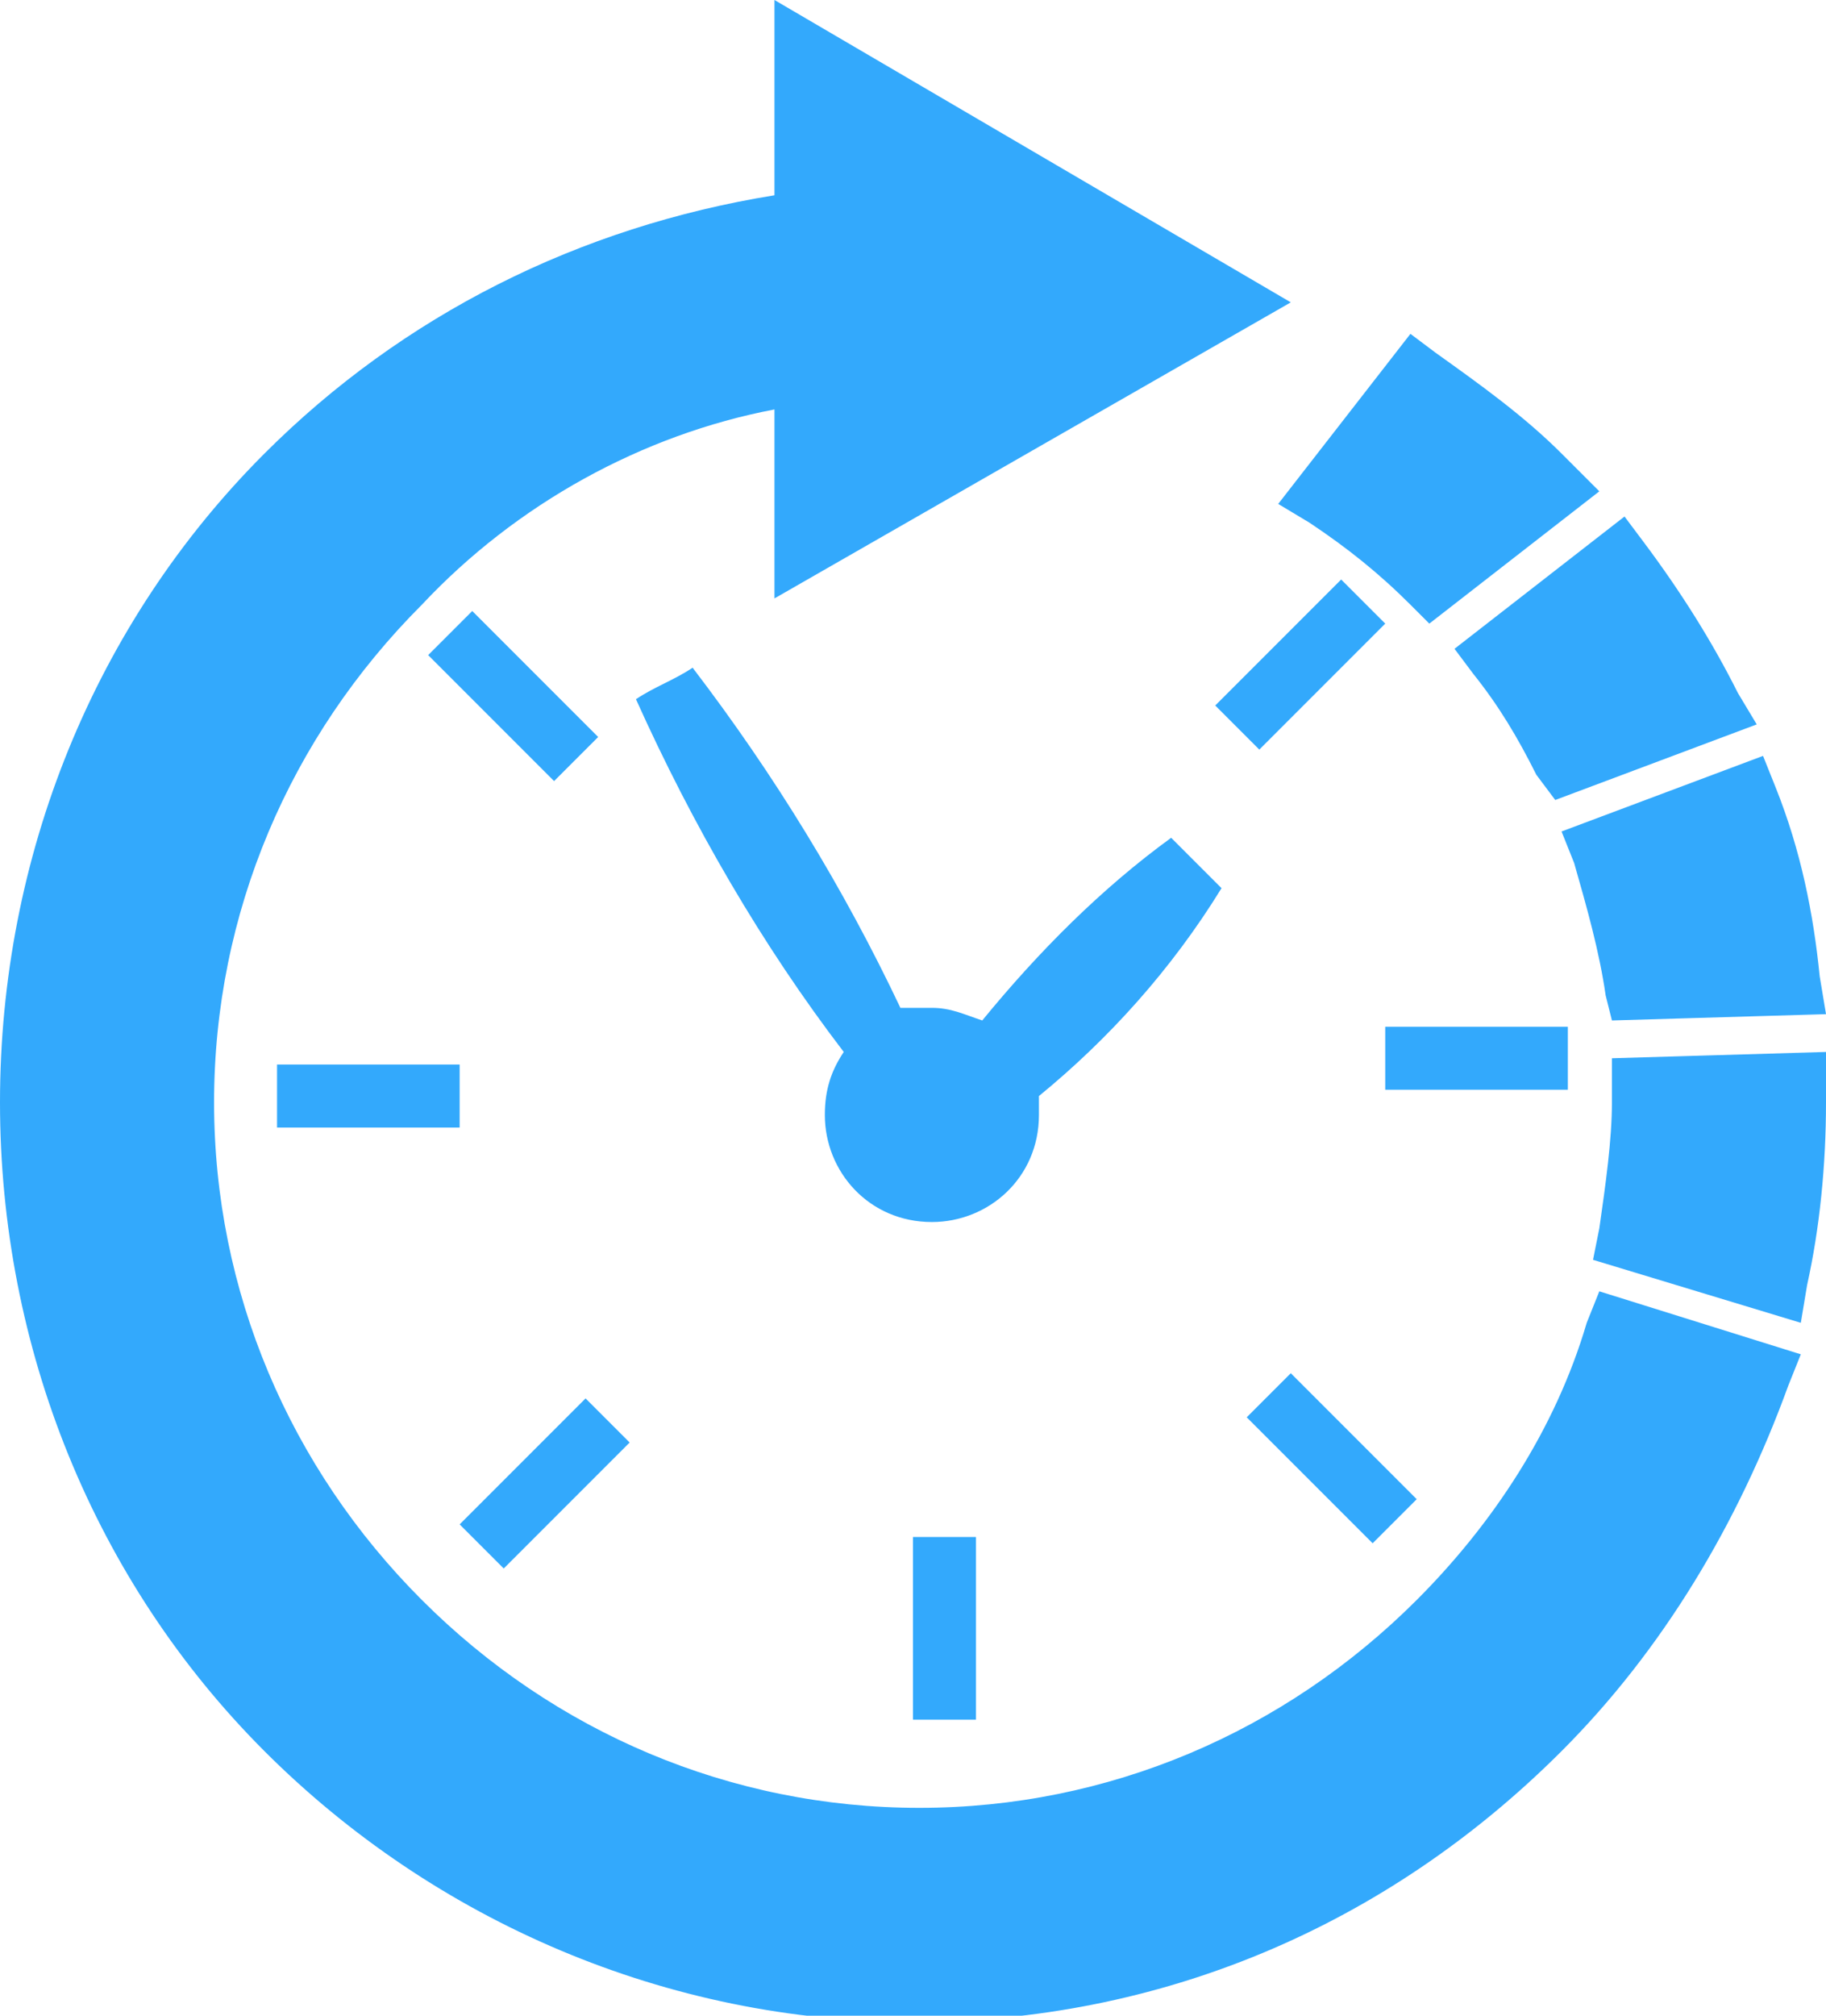 <svg xmlns="http://www.w3.org/2000/svg" xmlns:xlink="http://www.w3.org/1999/xlink" version="1.1" id="图层_1" x="0px" y="0px" viewBox="-356.7 5 29 32" style="enable-background:new -356.7 5 29 32;" xml:space="preserve">
<style type="text/css">
	.st0{fill:#33A9FC;}
</style>
<path class="st0" d="M-352.3,21.9h2.9v1h-2.9V21.9L-352.3,21.9z M-341.9,21c0.3,0,0.5,0.1,0.8,0.2c0.9-1.1,1.9-2.1,3-2.9  c0.3,0.3,0.5,0.5,0.8,0.8c-0.8,1.3-1.8,2.4-2.9,3.3c0,0.1,0,0.2,0,0.3c0,1-0.8,1.7-1.7,1.7c-1,0-1.7-0.8-1.7-1.7  c0-0.4,0.1-0.7,0.3-1c-1.3-1.7-2.4-3.6-3.3-5.6c0.3-0.2,0.6-0.3,0.9-0.5c1.3,1.7,2.4,3.5,3.3,5.4C-342.2,21-342.1,21-341.9,21  L-341.9,21z M-344.4,11.5l0,3l8.2-4.7l-8.2-4.8l0,3.1c-3.1,0.5-5.9,1.9-8.1,4.1c-2.7,2.7-4.2,6.4-4.2,10.3c0,3.9,1.5,7.6,4.2,10.3  c2.7,2.7,6.4,4.3,10.3,4.3c3.9,0,7.5-1.5,10.3-4.3c1.6-1.6,2.8-3.6,3.6-5.8l0.2-0.5l-3.2-1l-0.2,0.5c-0.5,1.7-1.5,3.2-2.7,4.4  c-2.1,2.1-4.9,3.3-7.9,3.3c-3,0-5.8-1.2-7.9-3.3c-2.1-2.1-3.3-4.9-3.3-7.9c0-3,1.2-5.8,3.3-7.9C-348.5,13-346.5,11.9-344.4,11.5  L-344.4,11.5z M-331.2,20.8c-0.1-0.7-0.3-1.4-0.5-2.1l-0.2-0.5l3.2-1.2l0.2,0.5c0.4,1,0.6,2,0.7,3l0.1,0.6l-3.4,0.1L-331.2,20.8  L-331.2,20.8z M-331.3,24.5c0.1-0.7,0.2-1.4,0.2-2c0-0.1,0-0.1,0-0.2l0-0.5l3.4-0.1l0,0.5c0,0.1,0,0.2,0,0.3c0,1-0.1,2-0.3,2.9  l-0.1,0.6l-3.3-1L-331.3,24.5L-331.3,24.5z M-332.3,17.3c-0.3-0.6-0.6-1.1-1-1.6l-0.3-0.4l2.7-2.1l0.3,0.4c0.6,0.8,1.1,1.6,1.5,2.4  l0.3,0.5l-3.2,1.2L-332.3,17.3L-332.3,17.3z M-334,14.9l-0.3-0.3c-0.5-0.5-1-0.9-1.6-1.3l-0.5-0.3l2.1-2.7l0.4,0.3  c0.7,0.5,1.4,1,2,1.6c0.1,0.1,0.1,0.1,0.2,0.2l0.4,0.4L-334,14.9L-334,14.9z M-342.2,32.3v-2.9h1v2.9H-342.2L-342.2,32.3z   M-334.9,29.5l-2-2l0.7-0.7l2,2L-334.9,29.5L-334.9,29.5z M-349.4,29.2l2-2l0.7,0.7l-2,2L-349.4,29.2L-349.4,29.2z M-349.2,14.7l2,2  l-0.7,0.7l-2-2L-349.2,14.7L-349.2,14.7z M-334.7,14.9l-0.7-0.7l-2,2l0.7,0.7L-334.7,14.9L-334.7,14.9z M-331.8,22.3h-2.9v-1h2.9  V22.3z"/>
</svg>